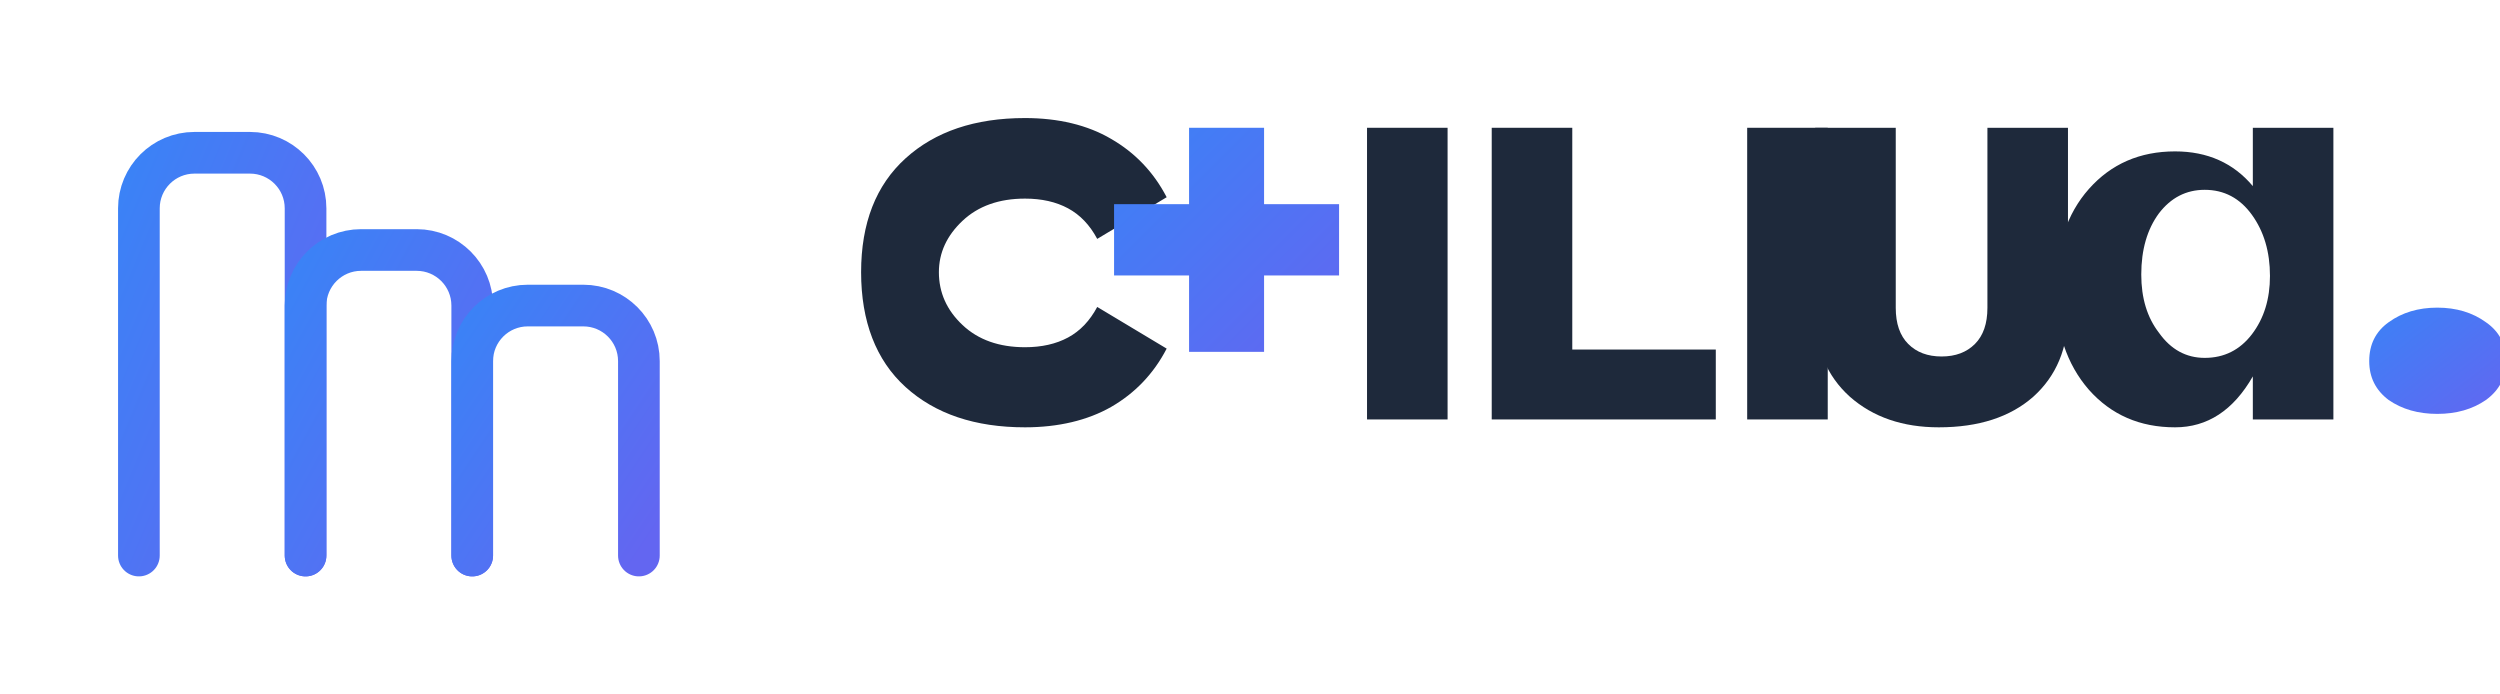 <?xml version="1.0" encoding="UTF-8"?>
<svg width="180" height="50" viewBox="0 0 180 50" fill="none" xmlns="http://www.w3.org/2000/svg">
  <!-- Gradient for the logo -->
  <defs>
    <linearGradient id="logo-gradient" x1="0%" y1="0%" x2="100%" y2="100%">
      <stop offset="0%" stop-color="#3B82F6" /> <!-- blue-500 -->
      <stop offset="100%" stop-color="#6366F1" /> <!-- indigo-500 -->
    </linearGradient>
    <filter id="shadow" x="-1" y="0" width="175%" height="175%">
      <feDropShadow dx="0" dy="1" stdDeviation="2" flood-opacity="0.2" />
    </filter>
  </defs>
  
  <!-- Building Icon -->
  <g filter="url(#shadow)">
    <path d="M10 40V15C10 12.791 11.791 11 14 11H18C20.209 11 22 12.791 22 15V40" stroke="url(#logo-gradient)" stroke-width="3" stroke-linecap="round" />
    <path d="M22 40V22C22 19.791 23.791 18 26 18H30C32.209 18 34 19.791 34 22V40" stroke="url(#logo-gradient)" stroke-width="3" stroke-linecap="round" />
    <path d="M34 40V26C34 23.791 35.791 22 38 22H42C44.209 22 46 23.791 46 26V40" stroke="url(#logo-gradient)" stroke-width="3" stroke-linecap="round" />
    <path d="M7 40H49" stroke="url(#logo-gradient)" stroke-width="3" stroke-linecap="round" />
  </g>

  <!-- Text: BuildEase -->
  <path d="M62 19.6C62 16.067 63.067 13.333 65.2 11.4C67.333 9.467 70.2 8.5 73.8 8.5C76.2 8.5 78.3 9 80 10C81.733 11 83.067 12.4 84 14.2L79 17.2C78.467 16.2 77.767 15.467 76.9 15C76.033 14.533 75 14.3 73.8 14.3C71.933 14.3 70.433 14.833 69.3 15.9C68.167 16.967 67.6 18.2 67.6 19.6C67.6 21.067 68.167 22.333 69.3 23.4C70.433 24.467 71.933 25 73.8 25C75 25 76.033 24.767 76.9 24.3C77.767 23.833 78.467 23.1 79 22.1L84 25.1C83.067 26.9 81.733 28.3 80 29.3C78.3 30.267 76.2 30.767 73.8 30.767C70.2 30.767 67.333 29.8 65.2 27.867C63.067 25.933 62 23.133 62 19.6Z" fill="#1E293B"/>
  <path d="M85.613 14.7V9.2H91.013V14.7H96.413V19.833H91.013V25.333H85.613V19.833H80.213V14.7H85.613Z" fill="url(#logo-gradient)"/>
  <path d="M98.426 9.2H104.226V30.2H98.426V9.2Z" fill="#1E293B"/>
  <path d="M107.404 9.2H113.204V25.167H123.537V30.2H107.404V9.2Z" fill="#1E293B"/>
  <path d="M125.797 9.2H131.597V30.2H125.797V9.2Z" fill="#1E293B"/>
  <path d="M139.594 30.767C136.994 30.767 134.86 30.033 133.194 28.567C131.527 27.067 130.694 25.067 130.694 22.567V9.2H136.494V22.167C136.494 23.3 136.794 24.167 137.394 24.767C137.994 25.367 138.794 25.667 139.794 25.667C140.794 25.667 141.594 25.367 142.194 24.767C142.794 24.167 143.094 23.3 143.094 22.167V9.2H148.894V22.567C148.894 25.067 148.06 27.067 146.394 28.567C144.727 30.033 142.46 30.767 139.594 30.767Z" fill="#1E293B"/>
  <path d="M156.604 30.767C154.071 30.767 152.004 29.867 150.404 28.067C148.804 26.233 148.004 23.833 148.004 20.867C148.004 17.833 148.804 15.4 150.404 13.6C152.004 11.8 154.071 10.9 156.604 10.9C158.937 10.9 160.804 11.733 162.204 13.4V9.2H168.004V30.2H162.204V27.1C160.804 29.544 158.937 30.767 156.604 30.767ZM158.738 25.767C160.138 25.767 161.271 25.2 162.138 24.067C163.004 22.933 163.438 21.533 163.438 19.867C163.438 18.133 163.004 16.667 162.138 15.467C161.271 14.267 160.138 13.667 158.738 13.667C157.404 13.667 156.304 14.233 155.438 15.367C154.604 16.5 154.171 17.967 154.171 19.767C154.171 21.467 154.598 22.867 155.451 23.967C156.304 25.167 157.404 25.767 158.738 25.767Z" fill="#1E293B"/>
  <path d="M170.584 26C170.584 24.8 171.051 23.867 171.984 23.2C172.951 22.5 174.117 22.15 175.484 22.15C176.851 22.15 178.017 22.5 178.984 23.2C179.951 23.867 180.434 24.8 180.434 26C180.434 27.167 179.951 28.1 178.984 28.8C178.017 29.467 176.851 29.8 175.484 29.8C174.117 29.8 172.951 29.467 171.984 28.8C171.051 28.1 170.584 27.167 170.584 26Z" fill="url(#logo-gradient)"/>
</svg> 